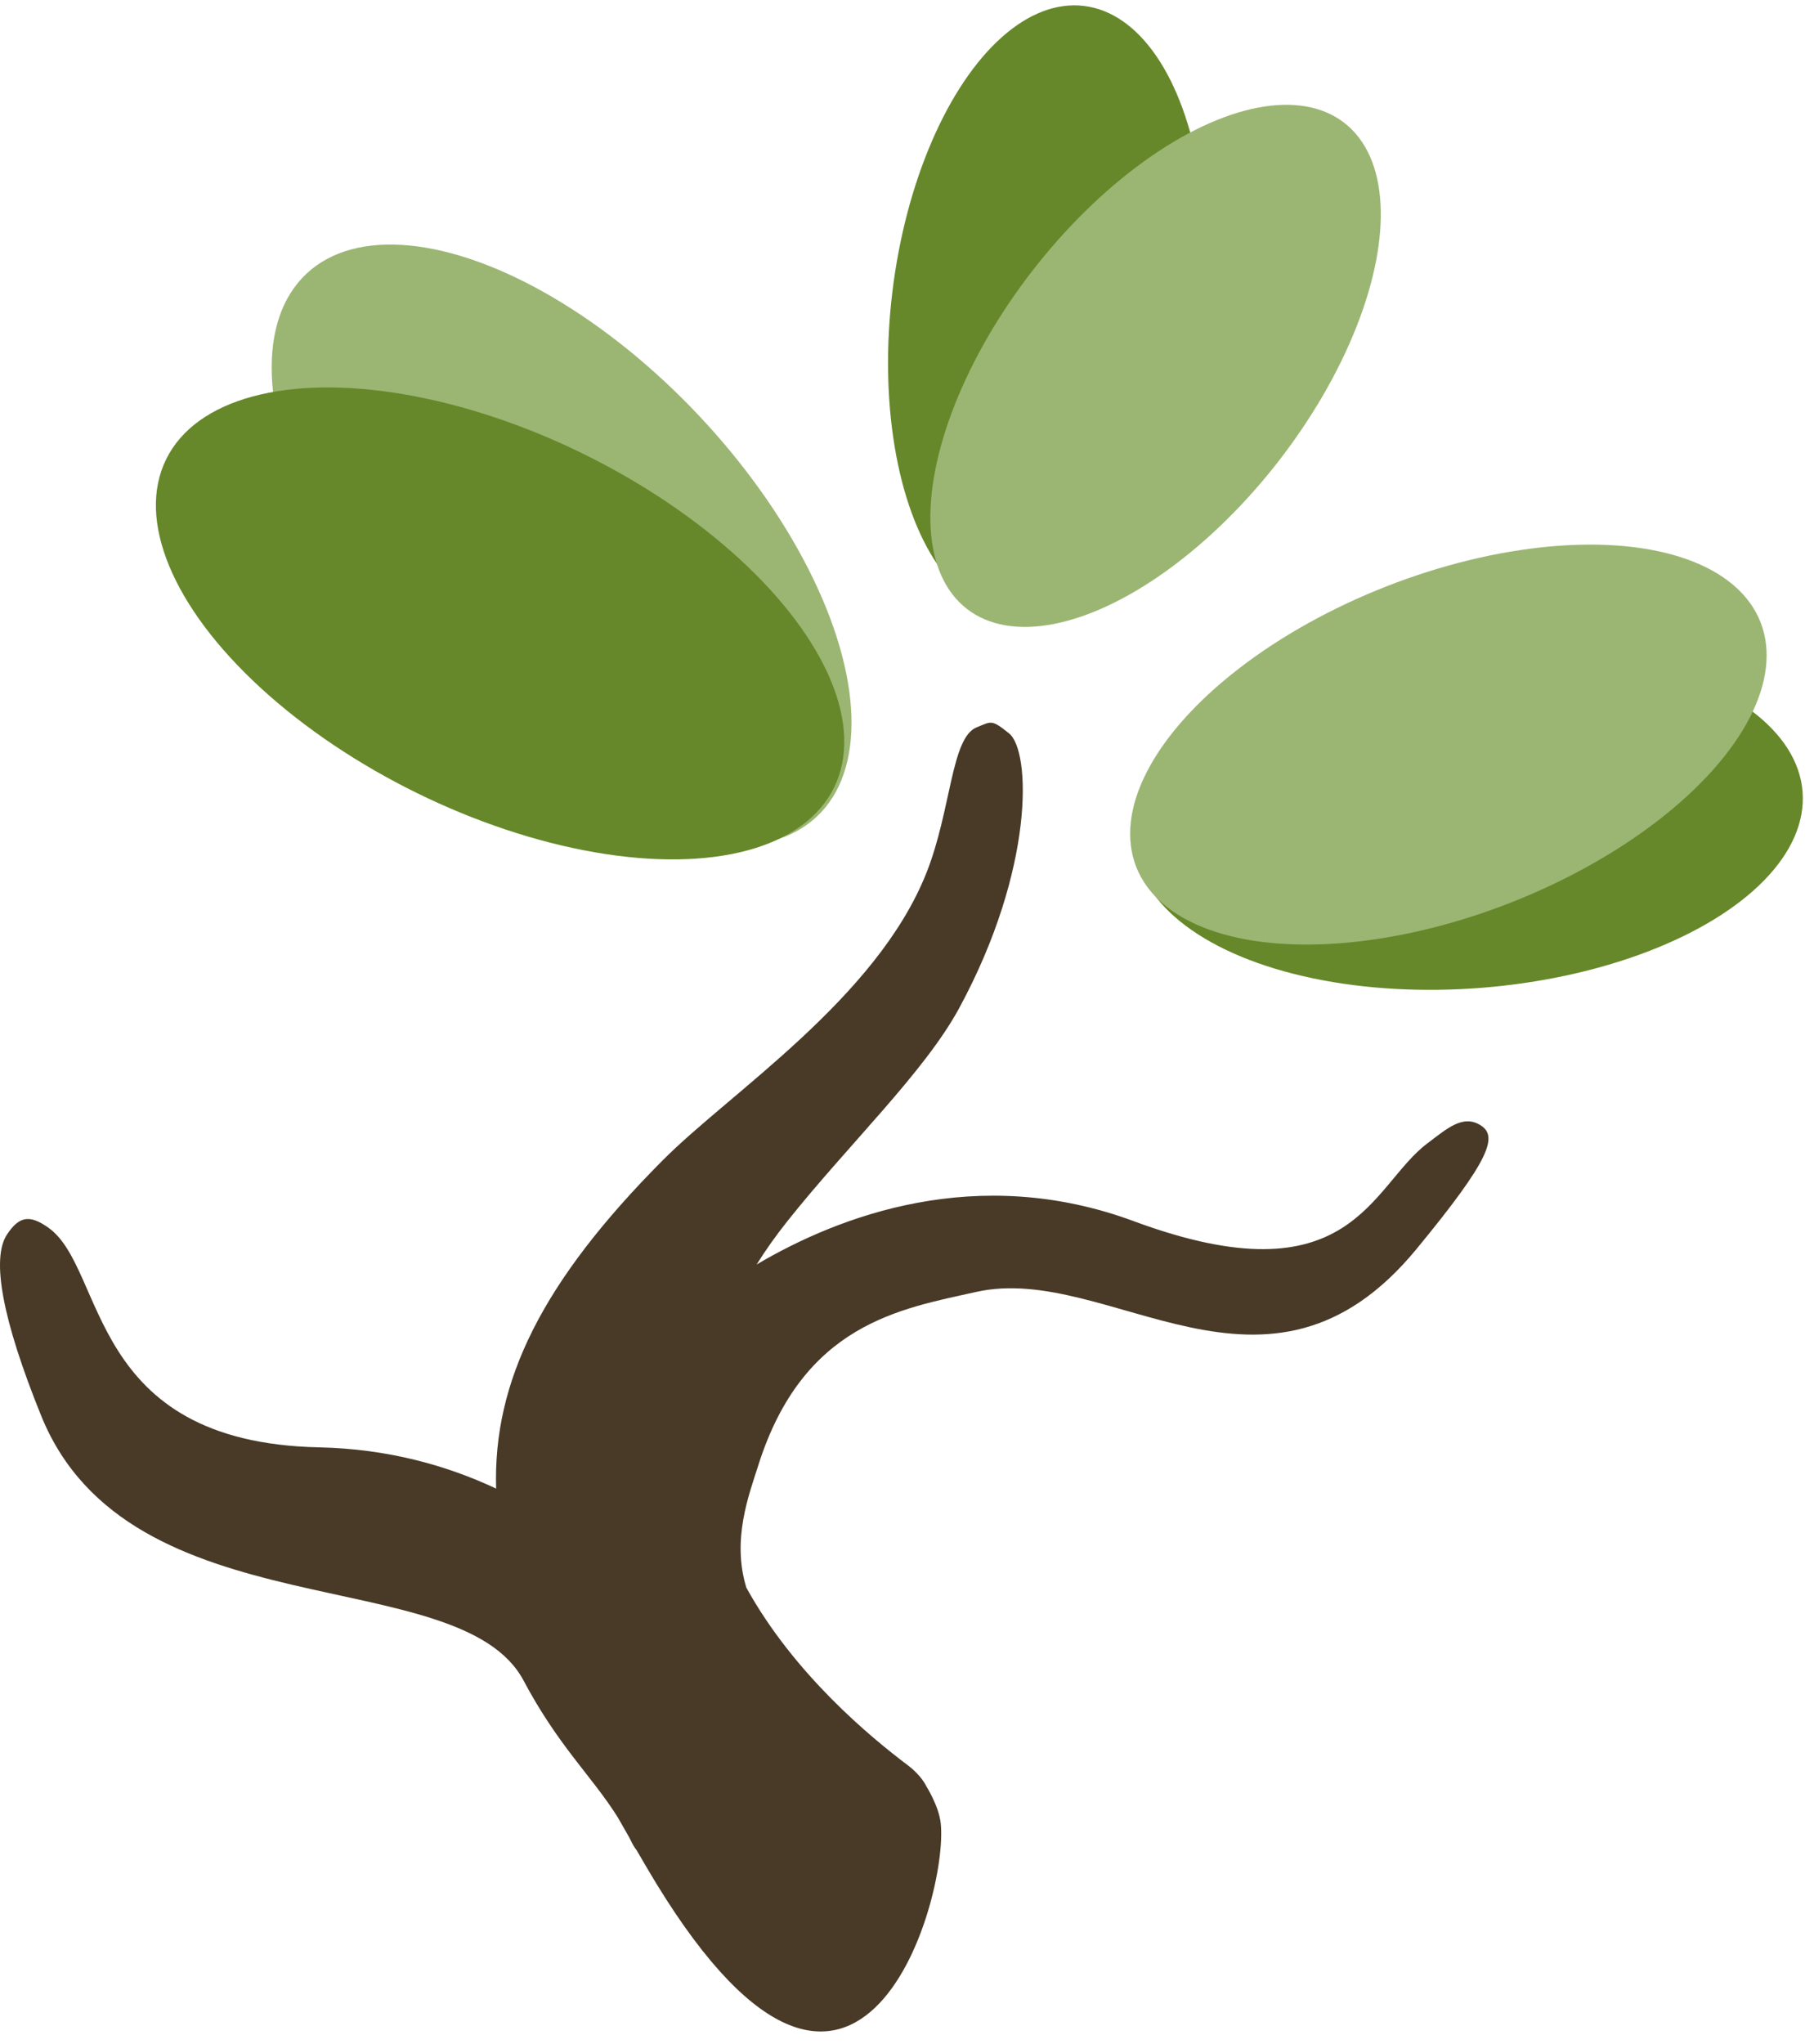 <?xml version="1.0" encoding="UTF-8" standalone="no"?>
<!DOCTYPE svg PUBLIC "-//W3C//DTD SVG 1.1//EN" "http://www.w3.org/Graphics/SVG/1.1/DTD/svg11.dtd">
<svg width="100%" height="100%" viewBox="0 0 103 116" version="1.1" xmlns="http://www.w3.org/2000/svg" xmlns:xlink="http://www.w3.org/1999/xlink" xml:space="preserve" xmlns:serif="http://www.serif.com/" style="fill-rule:evenodd;clip-rule:evenodd;stroke-linejoin:round;stroke-miterlimit:2;">
    <g transform="matrix(-0.039,0.321,-0.408,-0.05,168.242,-112.001)">
        <ellipse cx="438.827" cy="224.694" rx="53.867" ry="21.523" style="fill:rgb(102,136,42);"/>
    </g>
    <g transform="matrix(-0.352,0.028,-0.035,-0.447,245.721,134.598)">
        <ellipse cx="438.827" cy="224.694" rx="53.867" ry="21.523" style="fill:rgb(102,136,42);"/>
    </g>
    <g transform="matrix(-0.329,0.129,-0.164,-0.417,263.464,79.352)">
        <ellipse cx="438.827" cy="224.694" rx="53.867" ry="21.523" style="fill:rgb(155,182,115);"/>
    </g>
    <g transform="matrix(-0.199,0.256,-0.324,-0.252,225.742,-34.95)">
        <ellipse cx="438.827" cy="224.694" rx="53.867" ry="21.523" style="fill:rgb(155,182,115);"/>
    </g>
    <g transform="matrix(0.269,0.286,-0.363,0.341,-4.593,-171.179)">
        <ellipse cx="438.827" cy="224.694" rx="53.867" ry="21.523" style="fill:rgb(155,182,115);"/>
    </g>
    <g transform="matrix(0.352,0.173,-0.22,0.447,-76.639,-140.969)">
        <ellipse cx="438.827" cy="224.694" rx="53.867" ry="21.523" style="fill:rgb(102,136,42);"/>
    </g>
    <path d="M28.17,84.493C27.99,78.427 30.764,72.755 37.632,65.857C41.474,61.997 49.767,56.674 52.6,49.554C54.017,45.991 53.999,41.874 55.452,41.286C56.292,40.946 56.293,40.817 57.298,41.631C58.532,42.63 58.754,49.296 54.467,57.215C52.489,60.868 48.142,64.992 44.701,69.324C44.045,70.149 43.467,70.966 42.962,71.774C47.66,69.001 55.485,66.024 64.375,69.315C76.768,73.904 77.811,67.328 81.045,64.901C82.153,64.069 83.056,63.24 84.063,63.868C85.065,64.492 84.634,65.793 80.425,70.902C71.942,81.201 63,71.637 55.432,73.33C51.14,74.29 45.6,75.125 43.053,83.183C42.533,84.829 41.538,87.376 42.378,90.117C45.098,95.037 49.431,98.605 51.549,100.201C52.333,100.792 52.594,101.384 52.594,101.384C52.594,101.384 53.31,102.51 53.415,103.492C53.879,107.811 48.582,126.232 36.726,106.011C36.529,105.674 36.334,105.34 36.143,105.011C36.047,104.896 35.95,104.741 35.853,104.541C35.812,104.458 35.77,104.375 35.729,104.294C35.505,103.905 35.286,103.521 35.071,103.143C33.593,100.794 31.716,99.13 29.729,95.392C26.09,88.543 7.341,92.724 2.336,80.355C0.128,74.897 -0.51,71.428 0.402,70.065C1.08,69.051 1.662,68.915 2.749,69.686C6.047,72.026 4.905,81.867 18.117,82.153C22.03,82.237 25.369,83.18 28.17,84.493Z" style="fill:rgb(72,58,39);"/>
</svg>
